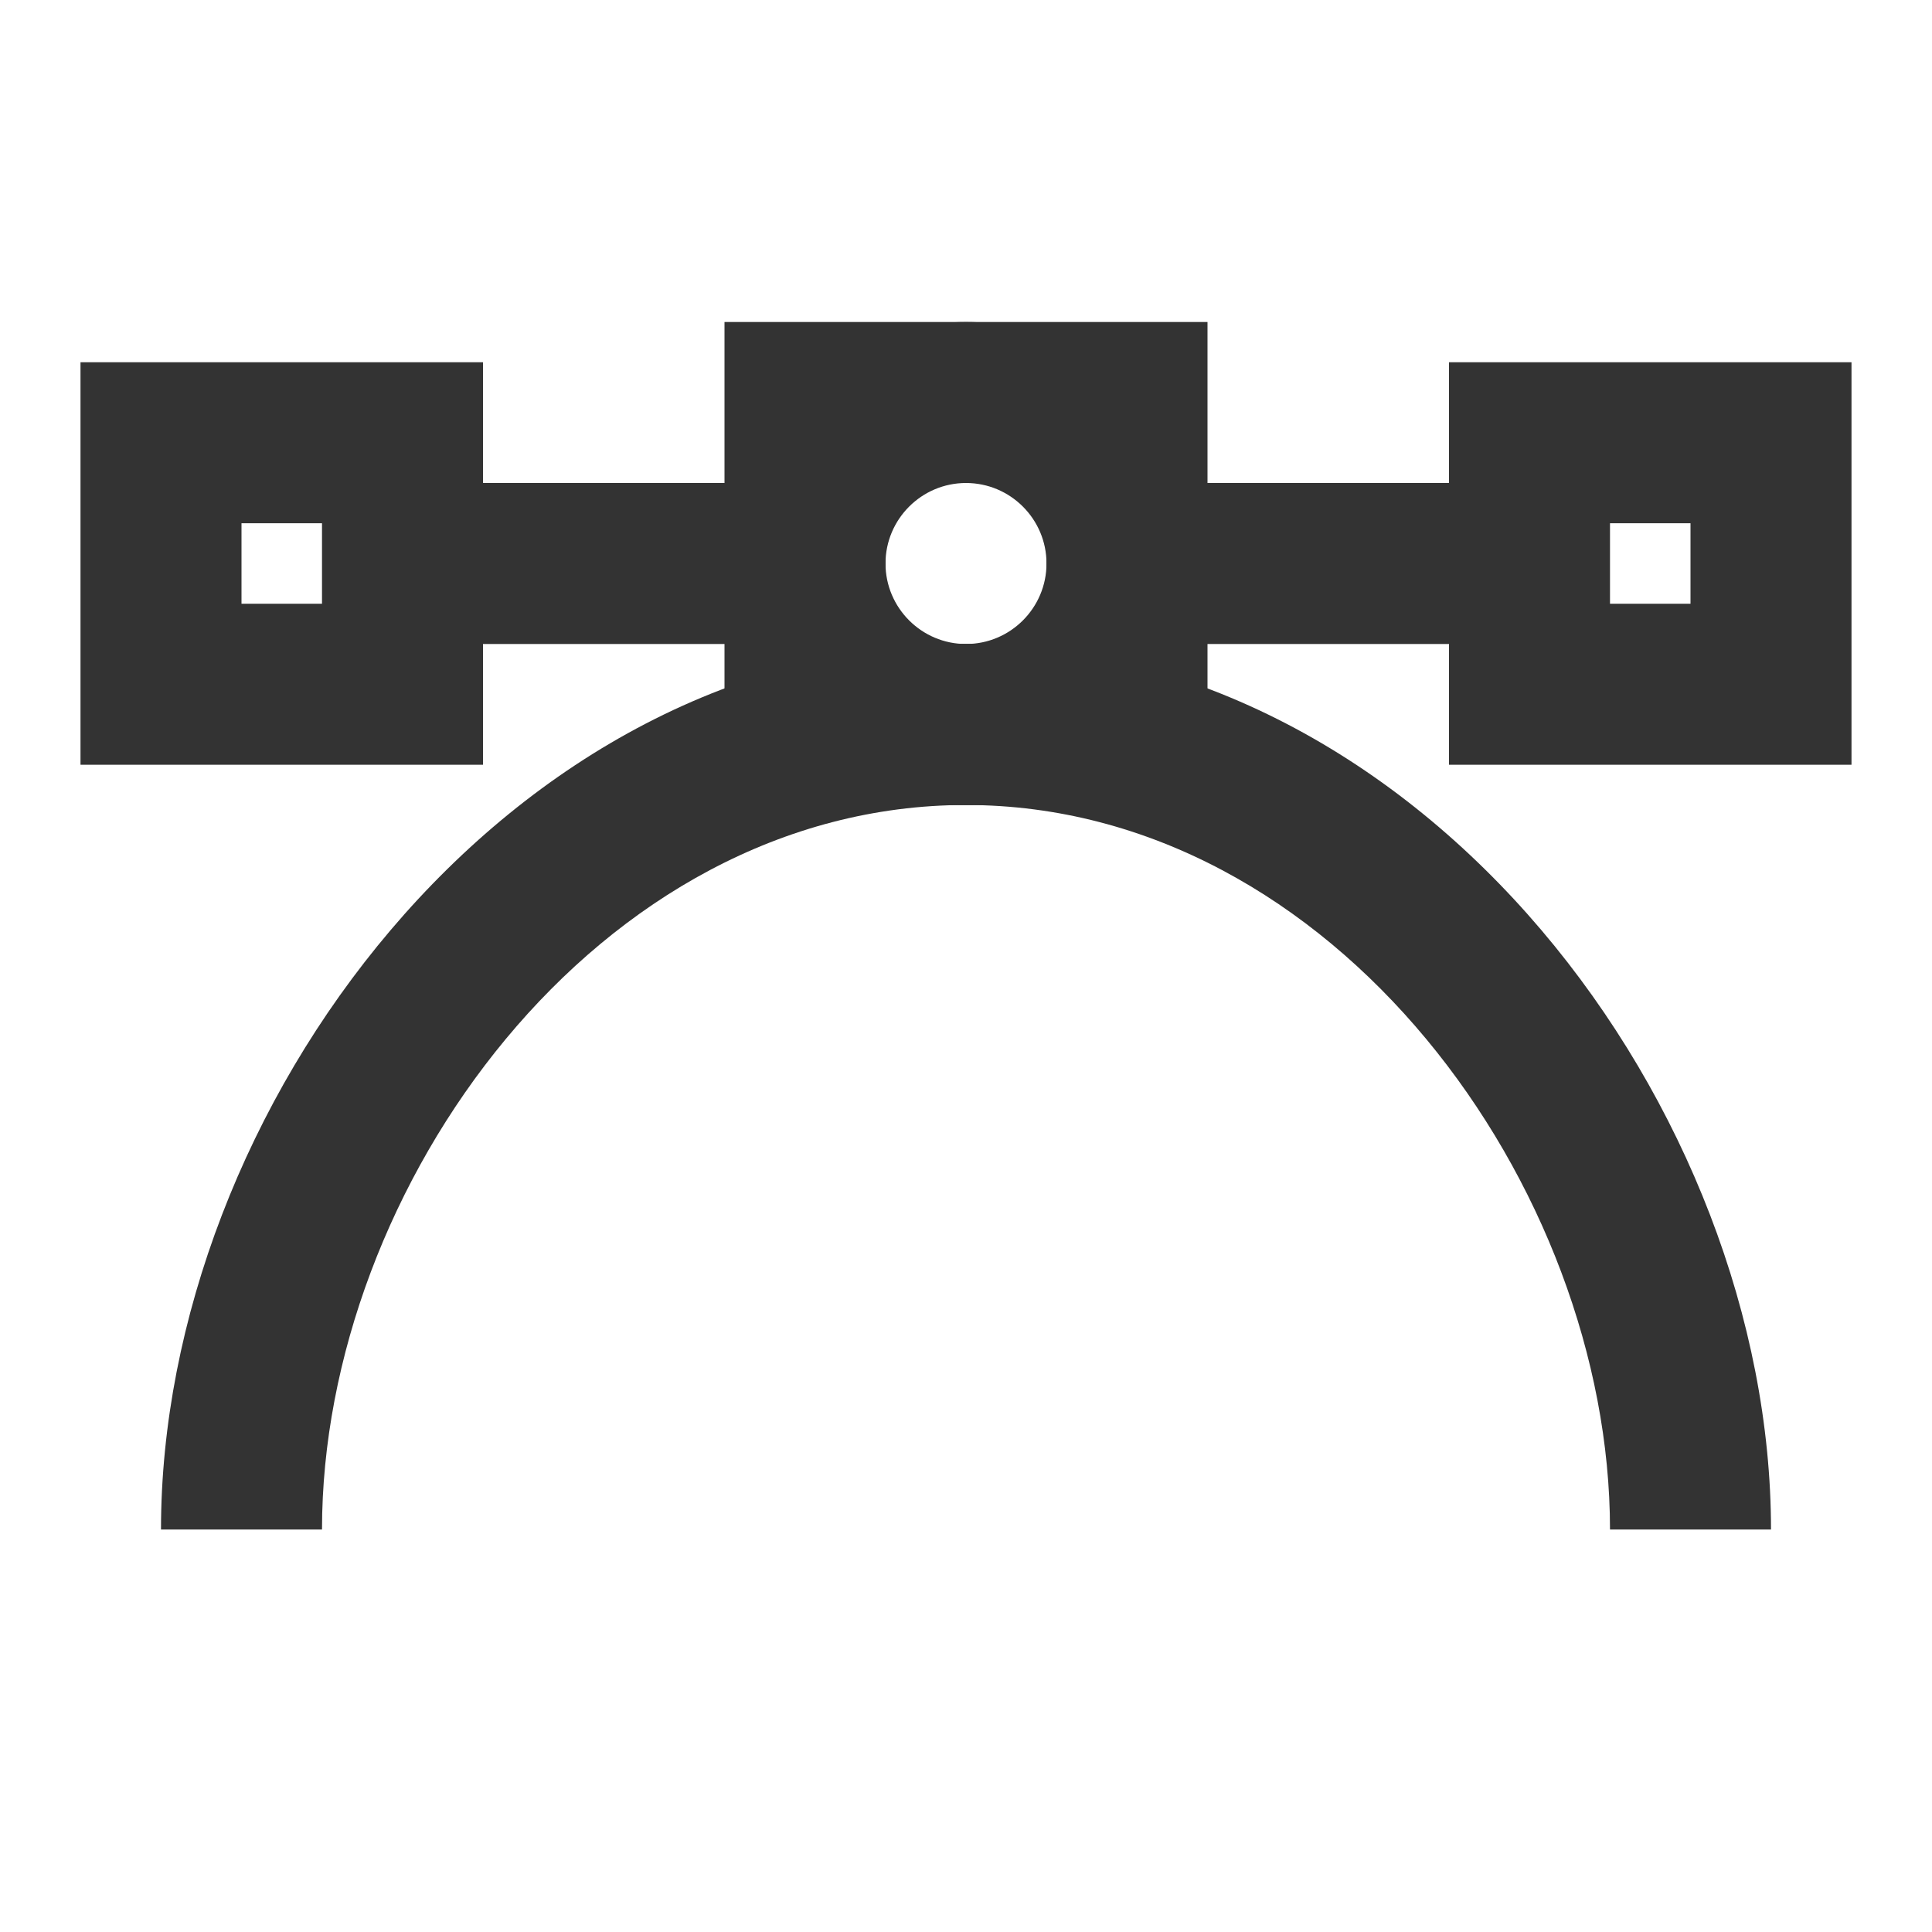 <?xml version="1.0" encoding="iso-8859-1"?>
<svg version="1.1" id="&#x56FE;&#x5C42;_1" xmlns="http://www.w3.org/2000/svg" xmlns:xlink="http://www.w3.org/1999/xlink" x="0px"
	 y="0px" viewBox="0 0 24 24" style="enable-background:new 0 0 24 24;" xml:space="preserve">
<path style="fill:#333333;" d="M22,19h-2c0-4.248-3.421-9-8-9c-4.579,0-8,4.752-8,9H2C2,13.808,6.276,8,12,8S22,13.808,22,19z"/>
<rect x="5" y="6" style="fill:#333333;" width="5" height="2"/>
<rect x="14" y="6" style="fill:#333333;" width="5" height="2"/>
<path style="fill:#333333;" d="M12,10c-1.654,0-3-1.346-3-3s1.346-3,3-3s3,1.346,3,3S13.654,10,12,10z M12,6c-0.551,0-1,0.449-1,1
	s0.449,1,1,1c0.552,0,1-0.449,1-1S12.552,6,12,6z"/>
<path style="fill:#333333;" d="M15,10H9V4h6V10z M11,8h2V6h-2V8z"/>
<path style="fill:#333333;" d="M23,9.5h-5v-5h5V9.5z M20,7.5h1v-1h-1V7.5z"/>
<path style="fill:#333333;" d="M6,9.5H1v-5h5V9.5z M3,7.5h1v-1H3V7.5z"/>
</svg>






